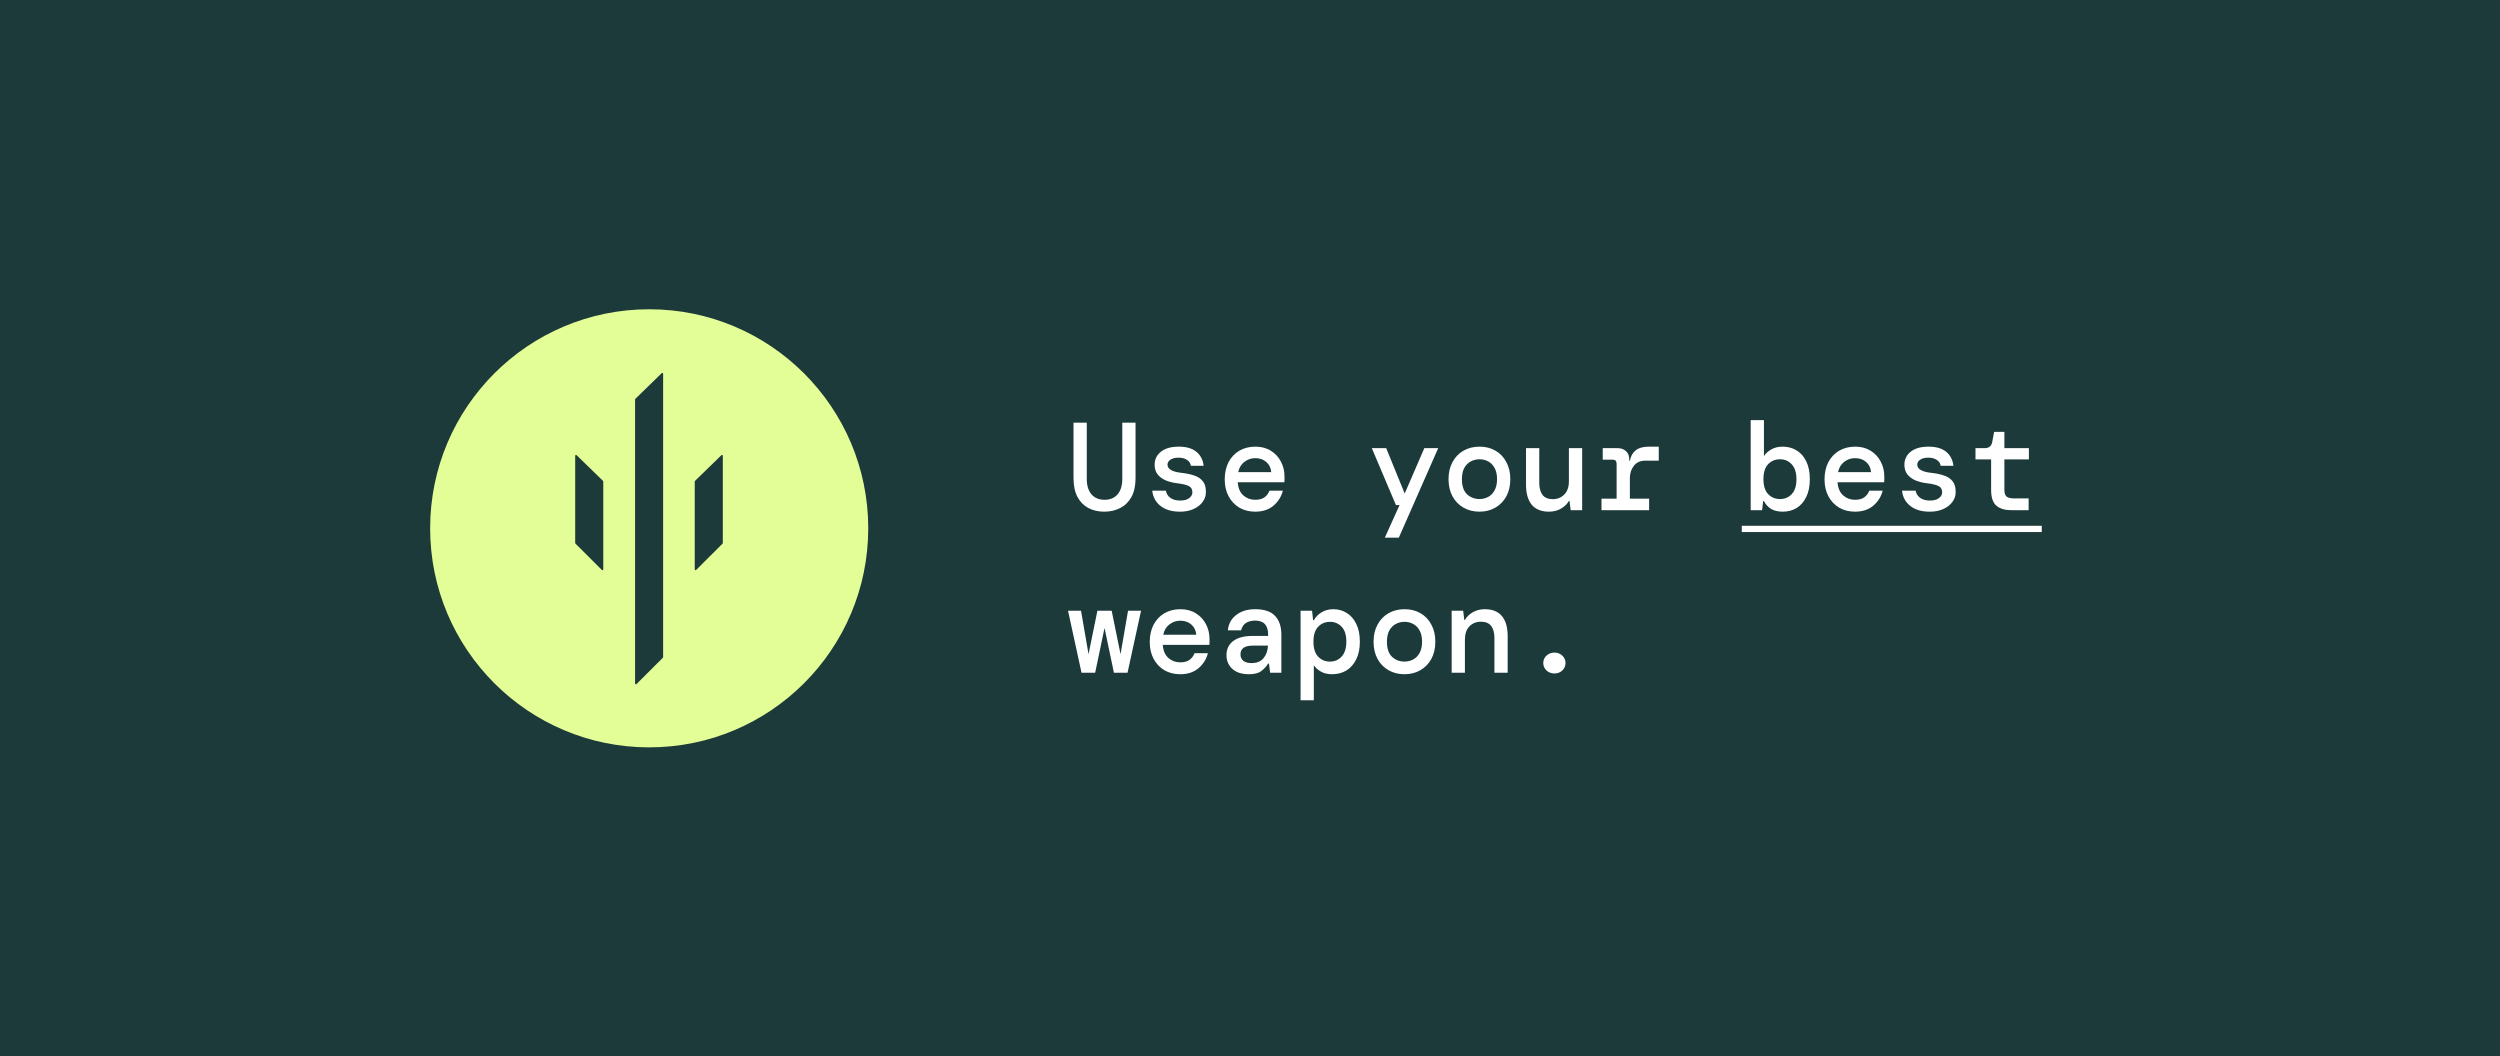 <svg width="2999" height="1267" viewBox="0 0 2999 1267" fill="none" xmlns="http://www.w3.org/2000/svg">
<rect width="2999" height="1267" fill="#1C3A3A"/>
<path d="M1324.7 613.8C1317.6 613.8 1311.25 612.35 1305.65 609.45C1300.15 606.55 1295.8 602.15 1292.6 596.25C1289.4 590.25 1287.8 582.7 1287.8 573.6V507H1303.7V574.5C1303.7 582.5 1305.6 588.7 1309.4 593.1C1313.2 597.4 1318.4 599.55 1325 599.55C1331.6 599.55 1336.8 597.4 1340.6 593.1C1344.4 588.7 1346.3 582.5 1346.3 574.5V507H1362.2V573.6C1362.2 582.7 1360.55 590.25 1357.25 596.25C1353.95 602.15 1349.45 606.55 1343.75 609.45C1338.15 612.35 1331.8 613.8 1324.7 613.8ZM1415.54 613.8C1405.74 613.8 1397.94 611.5 1392.14 606.9C1386.34 602.3 1383.04 596.2 1382.24 588.6H1398.59C1399.19 592.1 1400.94 594.95 1403.84 597.15C1406.84 599.35 1410.79 600.45 1415.69 600.45C1420.39 600.45 1423.99 599.5 1426.49 597.6C1429.09 595.6 1430.39 593.3 1430.39 590.7C1430.39 586.9 1428.84 584.3 1425.74 582.9C1422.74 581.5 1418.29 580.45 1412.39 579.75C1407.29 579.15 1402.64 578 1398.44 576.3C1394.34 574.5 1391.09 572.1 1388.69 569.1C1386.29 566 1385.09 562.15 1385.09 557.55C1385.09 551.05 1387.64 545.8 1392.74 541.8C1397.84 537.8 1404.94 535.8 1414.04 535.8C1423.14 535.8 1430.19 537.85 1435.19 541.95C1440.19 546.05 1443.09 551.65 1443.89 558.75H1428.59C1428.19 555.75 1426.64 553.4 1423.94 551.7C1421.24 549.9 1417.89 549 1413.89 549C1409.79 549 1406.54 549.8 1404.14 551.4C1401.74 552.9 1400.54 554.9 1400.54 557.4C1400.54 562.8 1406.34 566.1 1417.94 567.3C1423.44 567.9 1428.34 568.95 1432.64 570.45C1436.94 571.85 1440.34 574.1 1442.84 577.2C1445.34 580.2 1446.59 584.45 1446.59 589.95C1446.69 594.45 1445.39 598.5 1442.69 602.1C1440.09 605.7 1436.44 608.55 1431.74 610.65C1427.14 612.75 1421.74 613.8 1415.54 613.8ZM1505.78 613.8C1498.58 613.8 1492.23 612.2 1486.73 609C1481.23 605.7 1476.93 601.15 1473.83 595.35C1470.73 589.55 1469.18 582.8 1469.18 575.1C1469.18 567.3 1470.68 560.45 1473.68 554.55C1476.78 548.65 1481.08 544.05 1486.58 540.75C1492.18 537.45 1498.63 535.8 1505.93 535.8C1513.13 535.8 1519.33 537.45 1524.53 540.75C1529.73 543.95 1533.73 548.25 1536.53 553.65C1539.43 559.05 1540.88 565 1540.88 571.5C1540.88 572.5 1540.88 573.6 1540.88 574.8C1540.88 575.9 1540.83 577.15 1540.73 578.55H1484.78C1485.28 585.45 1487.53 590.7 1491.53 594.3C1495.53 597.8 1500.23 599.55 1505.63 599.55C1510.33 599.55 1514.03 598.6 1516.73 596.7C1519.53 594.7 1521.58 592 1522.88 588.6H1538.93C1537.13 595.7 1533.38 601.7 1527.68 606.6C1521.98 611.4 1514.68 613.8 1505.78 613.8ZM1505.78 549.6C1500.88 549.6 1496.53 551.1 1492.73 554.1C1488.93 557 1486.48 561.1 1485.38 566.4H1524.98C1524.58 561.4 1522.63 557.35 1519.13 554.25C1515.63 551.15 1511.18 549.6 1505.78 549.6ZM1661.22 645L1678.92 605.85H1674.57L1645.62 537.6H1662.87L1685.07 592.05L1708.62 537.6H1725.27L1678.02 645H1661.22ZM1774.71 613.8C1767.61 613.8 1761.26 612.2 1755.66 609C1750.06 605.8 1745.66 601.3 1742.46 595.5C1739.26 589.6 1737.66 582.7 1737.66 574.8C1737.66 566.9 1739.26 560.05 1742.46 554.25C1745.66 548.35 1750.06 543.8 1755.66 540.6C1761.26 537.4 1767.66 535.8 1774.86 535.8C1782.06 535.8 1788.41 537.4 1793.91 540.6C1799.51 543.8 1803.86 548.35 1806.96 554.25C1810.16 560.05 1811.76 566.9 1811.76 574.8C1811.76 582.7 1810.16 589.6 1806.96 595.5C1803.76 601.3 1799.36 605.8 1793.76 609C1788.26 612.2 1781.91 613.8 1774.71 613.8ZM1774.71 598.65C1778.51 598.65 1782.01 597.8 1785.21 596.1C1788.41 594.4 1790.96 591.8 1792.86 588.3C1794.86 584.7 1795.86 580.2 1795.86 574.8C1795.86 569.3 1794.86 564.8 1792.86 561.3C1790.96 557.8 1788.41 555.2 1785.21 553.5C1782.11 551.8 1778.66 550.95 1774.86 550.95C1771.06 550.95 1767.56 551.8 1764.36 553.5C1761.16 555.2 1758.56 557.8 1756.56 561.3C1754.66 564.8 1753.71 569.3 1753.71 574.8C1753.71 583 1755.76 589.05 1759.86 592.95C1764.06 596.75 1769.01 598.65 1774.71 598.65ZM1858.05 613.8C1849.05 613.8 1842.2 611.05 1837.5 605.55C1832.9 599.95 1830.6 591.85 1830.6 581.25V537.6H1846.5V579.3C1846.5 585.4 1847.8 590.2 1850.4 593.7C1853.1 597.1 1857.2 598.8 1862.7 598.8C1868.2 598.8 1872.8 596.95 1876.5 593.25C1880.2 589.55 1882.05 584.2 1882.05 577.2V537.6H1897.95V612H1884.15L1882.8 600.9H1882.05C1880.05 604.5 1876.95 607.55 1872.75 610.05C1868.55 612.55 1863.65 613.8 1858.05 613.8ZM1921.14 612V598.2H1939.29V556.35C1939.29 553.05 1937.69 551.4 1934.49 551.4H1922.64V537.6H1940.49C1944.59 537.6 1947.94 538.8 1950.54 541.2C1953.14 543.5 1954.44 546.75 1954.44 550.95V552.75H1955.19C1956.29 547.15 1958.64 542.95 1962.24 540.15C1965.94 537.25 1971.29 535.8 1978.29 535.8H1989.84V552.6H1973.64C1967.74 552.6 1963.19 554.65 1959.99 558.75C1956.79 562.85 1955.19 567.75 1955.19 573.45V598.2H1978.29V612H1921.14ZM2138.52 613.8C2133.02 613.8 2128.37 612.7 2124.57 610.5C2120.87 608.2 2118.02 605.05 2116.02 601.05H2115.12L2113.77 612H2100.12V504H2116.02V547.2C2117.82 544.2 2120.67 541.55 2124.57 539.25C2128.47 536.95 2133.12 535.8 2138.52 535.8C2144.72 535.8 2150.27 537.3 2155.17 540.3C2160.07 543.2 2163.92 547.55 2166.72 553.35C2169.62 559.15 2171.07 566.3 2171.07 574.8C2171.07 583.3 2169.62 590.45 2166.72 596.25C2163.92 602.05 2160.07 606.45 2155.17 609.45C2150.27 612.35 2144.72 613.8 2138.52 613.8ZM2135.22 598.65C2140.92 598.65 2145.62 596.7 2149.32 592.8C2153.12 588.8 2155.02 582.85 2155.02 574.95C2155.02 566.95 2153.12 560.95 2149.32 556.95C2145.62 552.95 2140.92 550.95 2135.22 550.95C2129.52 550.95 2124.77 552.95 2120.97 556.95C2117.27 560.85 2115.42 566.8 2115.42 574.8C2115.42 582.7 2117.27 588.65 2120.97 592.65C2124.77 596.65 2129.52 598.65 2135.22 598.65ZM2225.31 613.8C2218.11 613.8 2211.76 612.2 2206.26 609C2200.76 605.7 2196.46 601.15 2193.36 595.35C2190.26 589.55 2188.71 582.8 2188.71 575.1C2188.71 567.3 2190.21 560.45 2193.21 554.55C2196.31 548.65 2200.61 544.05 2206.11 540.75C2211.71 537.45 2218.16 535.8 2225.46 535.8C2232.66 535.8 2238.86 537.45 2244.06 540.75C2249.26 543.95 2253.26 548.25 2256.06 553.65C2258.96 559.05 2260.41 565 2260.41 571.5C2260.41 572.5 2260.41 573.6 2260.41 574.8C2260.41 575.9 2260.36 577.15 2260.26 578.55H2204.31C2204.81 585.45 2207.06 590.7 2211.06 594.3C2215.06 597.8 2219.76 599.55 2225.16 599.55C2229.86 599.55 2233.56 598.6 2236.26 596.7C2239.06 594.7 2241.11 592 2242.41 588.6H2258.46C2256.66 595.7 2252.91 601.7 2247.21 606.6C2241.51 611.4 2234.21 613.8 2225.31 613.8ZM2225.31 549.6C2220.41 549.6 2216.06 551.1 2212.26 554.1C2208.46 557 2206.01 561.1 2204.91 566.4H2244.51C2244.11 561.4 2242.16 557.35 2238.66 554.25C2235.16 551.15 2230.71 549.6 2225.31 549.6ZM2314.96 613.8C2305.16 613.8 2297.36 611.5 2291.56 606.9C2285.76 602.3 2282.46 596.2 2281.66 588.6H2298.01C2298.61 592.1 2300.36 594.95 2303.26 597.15C2306.26 599.35 2310.21 600.45 2315.11 600.45C2319.81 600.45 2323.41 599.5 2325.91 597.6C2328.51 595.6 2329.81 593.3 2329.81 590.7C2329.81 586.9 2328.26 584.3 2325.16 582.9C2322.16 581.5 2317.71 580.45 2311.81 579.75C2306.71 579.15 2302.06 578 2297.86 576.3C2293.76 574.5 2290.51 572.1 2288.11 569.1C2285.71 566 2284.51 562.15 2284.51 557.55C2284.51 551.05 2287.06 545.8 2292.16 541.8C2297.26 537.8 2304.36 535.8 2313.46 535.8C2322.56 535.8 2329.61 537.85 2334.61 541.95C2339.61 546.05 2342.51 551.65 2343.31 558.75H2328.01C2327.61 555.75 2326.06 553.4 2323.36 551.7C2320.66 549.9 2317.31 549 2313.31 549C2309.21 549 2305.96 549.8 2303.56 551.4C2301.16 552.9 2299.96 554.9 2299.96 557.4C2299.96 562.8 2305.76 566.1 2317.36 567.3C2322.86 567.9 2327.76 568.95 2332.06 570.45C2336.36 571.85 2339.76 574.1 2342.26 577.2C2344.76 580.2 2346.01 584.45 2346.01 589.95C2346.11 594.45 2344.81 598.5 2342.11 602.1C2339.51 605.7 2335.86 608.55 2331.16 610.65C2326.56 612.75 2321.16 613.8 2314.96 613.8ZM2412.4 612C2405.1 612 2399.3 610.25 2395 606.75C2390.7 603.15 2388.55 596.8 2388.55 587.7V551.1H2369.8V537.6H2380.9C2386 537.6 2389 535.1 2389.9 530.1L2392.15 518.1H2404.45V537.6H2433.85V551.1H2404.45V587.4C2404.45 591.3 2405.3 594.05 2407 595.65C2408.8 597.15 2411.85 597.9 2416.15 597.9H2433.55V612H2412.4ZM1297.4 807L1281.2 732.6H1296.8L1305.8 784.8L1316.45 732.6H1333.55L1344.2 784.8L1353.2 732.6H1368.8L1352.6 807H1336.25L1325 753.3L1313.75 807H1297.4ZM1415.84 808.8C1408.64 808.8 1402.29 807.2 1396.79 804C1391.29 800.7 1386.99 796.15 1383.89 790.35C1380.79 784.55 1379.24 777.8 1379.24 770.1C1379.24 762.3 1380.74 755.45 1383.74 749.55C1386.84 743.65 1391.14 739.05 1396.64 735.75C1402.24 732.45 1408.69 730.8 1415.99 730.8C1423.19 730.8 1429.39 732.45 1434.59 735.75C1439.79 738.95 1443.79 743.25 1446.59 748.65C1449.49 754.05 1450.94 760 1450.94 766.5C1450.94 767.5 1450.94 768.6 1450.94 769.8C1450.94 770.9 1450.89 772.15 1450.79 773.55H1394.84C1395.34 780.45 1397.59 785.7 1401.59 789.3C1405.59 792.8 1410.29 794.55 1415.69 794.55C1420.39 794.55 1424.09 793.6 1426.79 791.7C1429.59 789.7 1431.64 787 1432.94 783.6H1448.99C1447.19 790.7 1443.44 796.7 1437.74 801.6C1432.04 806.4 1424.74 808.8 1415.84 808.8ZM1415.84 744.6C1410.94 744.6 1406.59 746.1 1402.79 749.1C1398.99 752 1396.54 756.1 1395.44 761.4H1435.04C1434.64 756.4 1432.69 752.35 1429.19 749.25C1425.69 746.15 1421.24 744.6 1415.84 744.6ZM1498.13 808.8C1492.23 808.8 1487.28 807.8 1483.28 805.8C1479.28 803.7 1476.28 800.95 1474.28 797.55C1472.28 794.05 1471.28 790.25 1471.28 786.15C1471.28 778.85 1473.93 773.15 1479.23 769.05C1484.63 764.95 1492.23 762.9 1502.03 762.9H1521.23V761.25C1521.23 750.05 1516.03 744.45 1505.63 744.45C1501.33 744.45 1497.68 745.4 1494.68 747.3C1491.78 749.1 1489.83 752.05 1488.83 756.15H1472.93C1473.73 748.35 1477.08 742.2 1482.98 737.7C1488.98 733.1 1496.53 730.8 1505.63 730.8C1516.63 730.8 1524.63 733.5 1529.63 738.9C1534.63 744.3 1537.13 751.75 1537.13 761.25V807H1523.63L1522.28 796.05H1521.23C1519.03 799.55 1516.28 802.55 1512.98 805.05C1509.68 807.55 1504.73 808.8 1498.13 808.8ZM1501.13 795.45C1507.63 795.45 1512.48 793.5 1515.68 789.6C1518.98 785.6 1520.78 780.55 1521.08 774.45H1503.68C1497.98 774.45 1493.93 775.4 1491.53 777.3C1489.23 779.1 1488.08 781.65 1488.08 784.95C1488.08 788.25 1489.23 790.85 1491.53 792.75C1493.93 794.55 1497.13 795.45 1501.13 795.45ZM1560.17 840V732.6H1573.97L1575.17 744H1576.07C1578.07 740.3 1581.07 737.2 1585.07 734.7C1589.17 732.1 1594.02 730.8 1599.62 730.8C1605.42 730.8 1610.72 732.3 1615.52 735.3C1620.32 738.2 1624.12 742.55 1626.92 748.35C1629.82 754.05 1631.27 761.2 1631.27 769.8C1631.27 778.3 1629.77 785.45 1626.77 791.25C1623.87 797.05 1619.92 801.45 1614.92 804.45C1609.92 807.35 1604.32 808.8 1598.12 808.8C1592.62 808.8 1588.02 807.7 1584.32 805.5C1580.62 803.3 1577.87 800.8 1576.07 798V840H1560.17ZM1595.42 793.65C1601.02 793.65 1605.67 791.65 1609.37 787.65C1613.17 783.65 1615.07 777.65 1615.07 769.65C1615.07 761.65 1613.17 755.7 1609.37 751.8C1605.67 747.9 1601.02 745.95 1595.42 745.95C1589.72 745.95 1584.97 747.95 1581.17 751.95C1577.47 755.85 1575.62 761.8 1575.62 769.8C1575.62 777.7 1577.47 783.65 1581.17 787.65C1584.97 791.65 1589.72 793.65 1595.42 793.65ZM1684.77 808.8C1677.67 808.8 1671.32 807.2 1665.72 804C1660.12 800.8 1655.72 796.3 1652.52 790.5C1649.32 784.6 1647.72 777.7 1647.72 769.8C1647.72 761.9 1649.32 755.05 1652.52 749.25C1655.72 743.35 1660.12 738.8 1665.72 735.6C1671.32 732.4 1677.72 730.8 1684.92 730.8C1692.12 730.8 1698.47 732.4 1703.97 735.6C1709.57 738.8 1713.92 743.35 1717.02 749.25C1720.22 755.05 1721.82 761.9 1721.82 769.8C1721.82 777.7 1720.22 784.6 1717.02 790.5C1713.82 796.3 1709.42 800.8 1703.82 804C1698.32 807.2 1691.97 808.8 1684.77 808.8ZM1684.77 793.65C1688.57 793.65 1692.07 792.8 1695.27 791.1C1698.47 789.4 1701.02 786.8 1702.92 783.3C1704.92 779.7 1705.92 775.2 1705.92 769.8C1705.92 764.3 1704.92 759.8 1702.92 756.3C1701.02 752.8 1698.47 750.2 1695.27 748.5C1692.17 746.8 1688.72 745.95 1684.92 745.95C1681.12 745.95 1677.62 746.8 1674.42 748.5C1671.22 750.2 1668.62 752.8 1666.62 756.3C1664.72 759.8 1663.77 764.3 1663.77 769.8C1663.77 778 1665.82 784.05 1669.92 787.95C1674.12 791.75 1679.07 793.65 1684.77 793.65ZM1741.41 807V732.6H1755.21L1756.56 743.7H1757.31C1759.31 740.1 1762.41 737.05 1766.61 734.55C1770.81 732.05 1775.66 730.8 1781.16 730.8C1790.26 730.8 1797.11 733.55 1801.71 739.05C1806.31 744.55 1808.61 752.65 1808.61 763.35V807H1792.71V765.3C1792.71 759.1 1791.41 754.3 1788.81 750.9C1786.21 747.5 1782.11 745.8 1776.51 745.8C1771.01 745.8 1766.41 747.65 1762.71 751.35C1759.11 755.05 1757.31 760.4 1757.31 767.4V807H1741.41ZM1864.65 807.9C1860.95 807.9 1857.8 806.7 1855.2 804.3C1852.6 801.8 1851.3 798.8 1851.3 795.3C1851.3 791.8 1852.6 788.85 1855.2 786.45C1857.8 784.05 1860.95 782.85 1864.65 782.85C1868.45 782.85 1871.6 784.05 1874.1 786.45C1876.7 788.85 1878 791.8 1878 795.3C1878 798.8 1876.7 801.8 1874.1 804.3C1871.6 806.7 1868.45 807.9 1864.65 807.9Z" fill="white"/>
<path d="M2089.47 630.75H2449.3V638.25H2089.47V630.75Z" fill="white"/>
<circle cx="778.771" cy="633.771" r="262.771" fill="#E3FE97"/>
<path d="M761.814 479.217C761.814 478.947 761.923 478.689 762.117 478.501L793.797 447.653C794.431 447.036 795.495 447.485 795.495 448.369V788.295C795.495 788.561 795.389 788.815 795.201 789.003L763.521 820.622C762.891 821.251 761.814 820.804 761.814 819.914V479.217Z" fill="#1C3A3A"/>
<path d="M833.414 577.603C833.414 577.333 833.523 577.075 833.716 576.887L865.397 546.039C866.03 545.422 867.094 545.871 867.094 546.755V651.375C867.094 651.641 866.989 651.895 866.801 652.083L835.12 683.702C834.49 684.331 833.414 683.885 833.414 682.994V577.603Z" fill="#1C3A3A"/>
<path d="M723.681 577.603C723.681 577.333 723.572 577.075 723.378 576.887L691.698 546.039C691.064 545.422 690 545.871 690 546.755V651.375C690 651.641 690.106 651.895 690.294 652.083L721.974 683.702C722.604 684.331 723.681 683.885 723.681 682.994V577.603Z" fill="#1C3A3A"/>
</svg>
